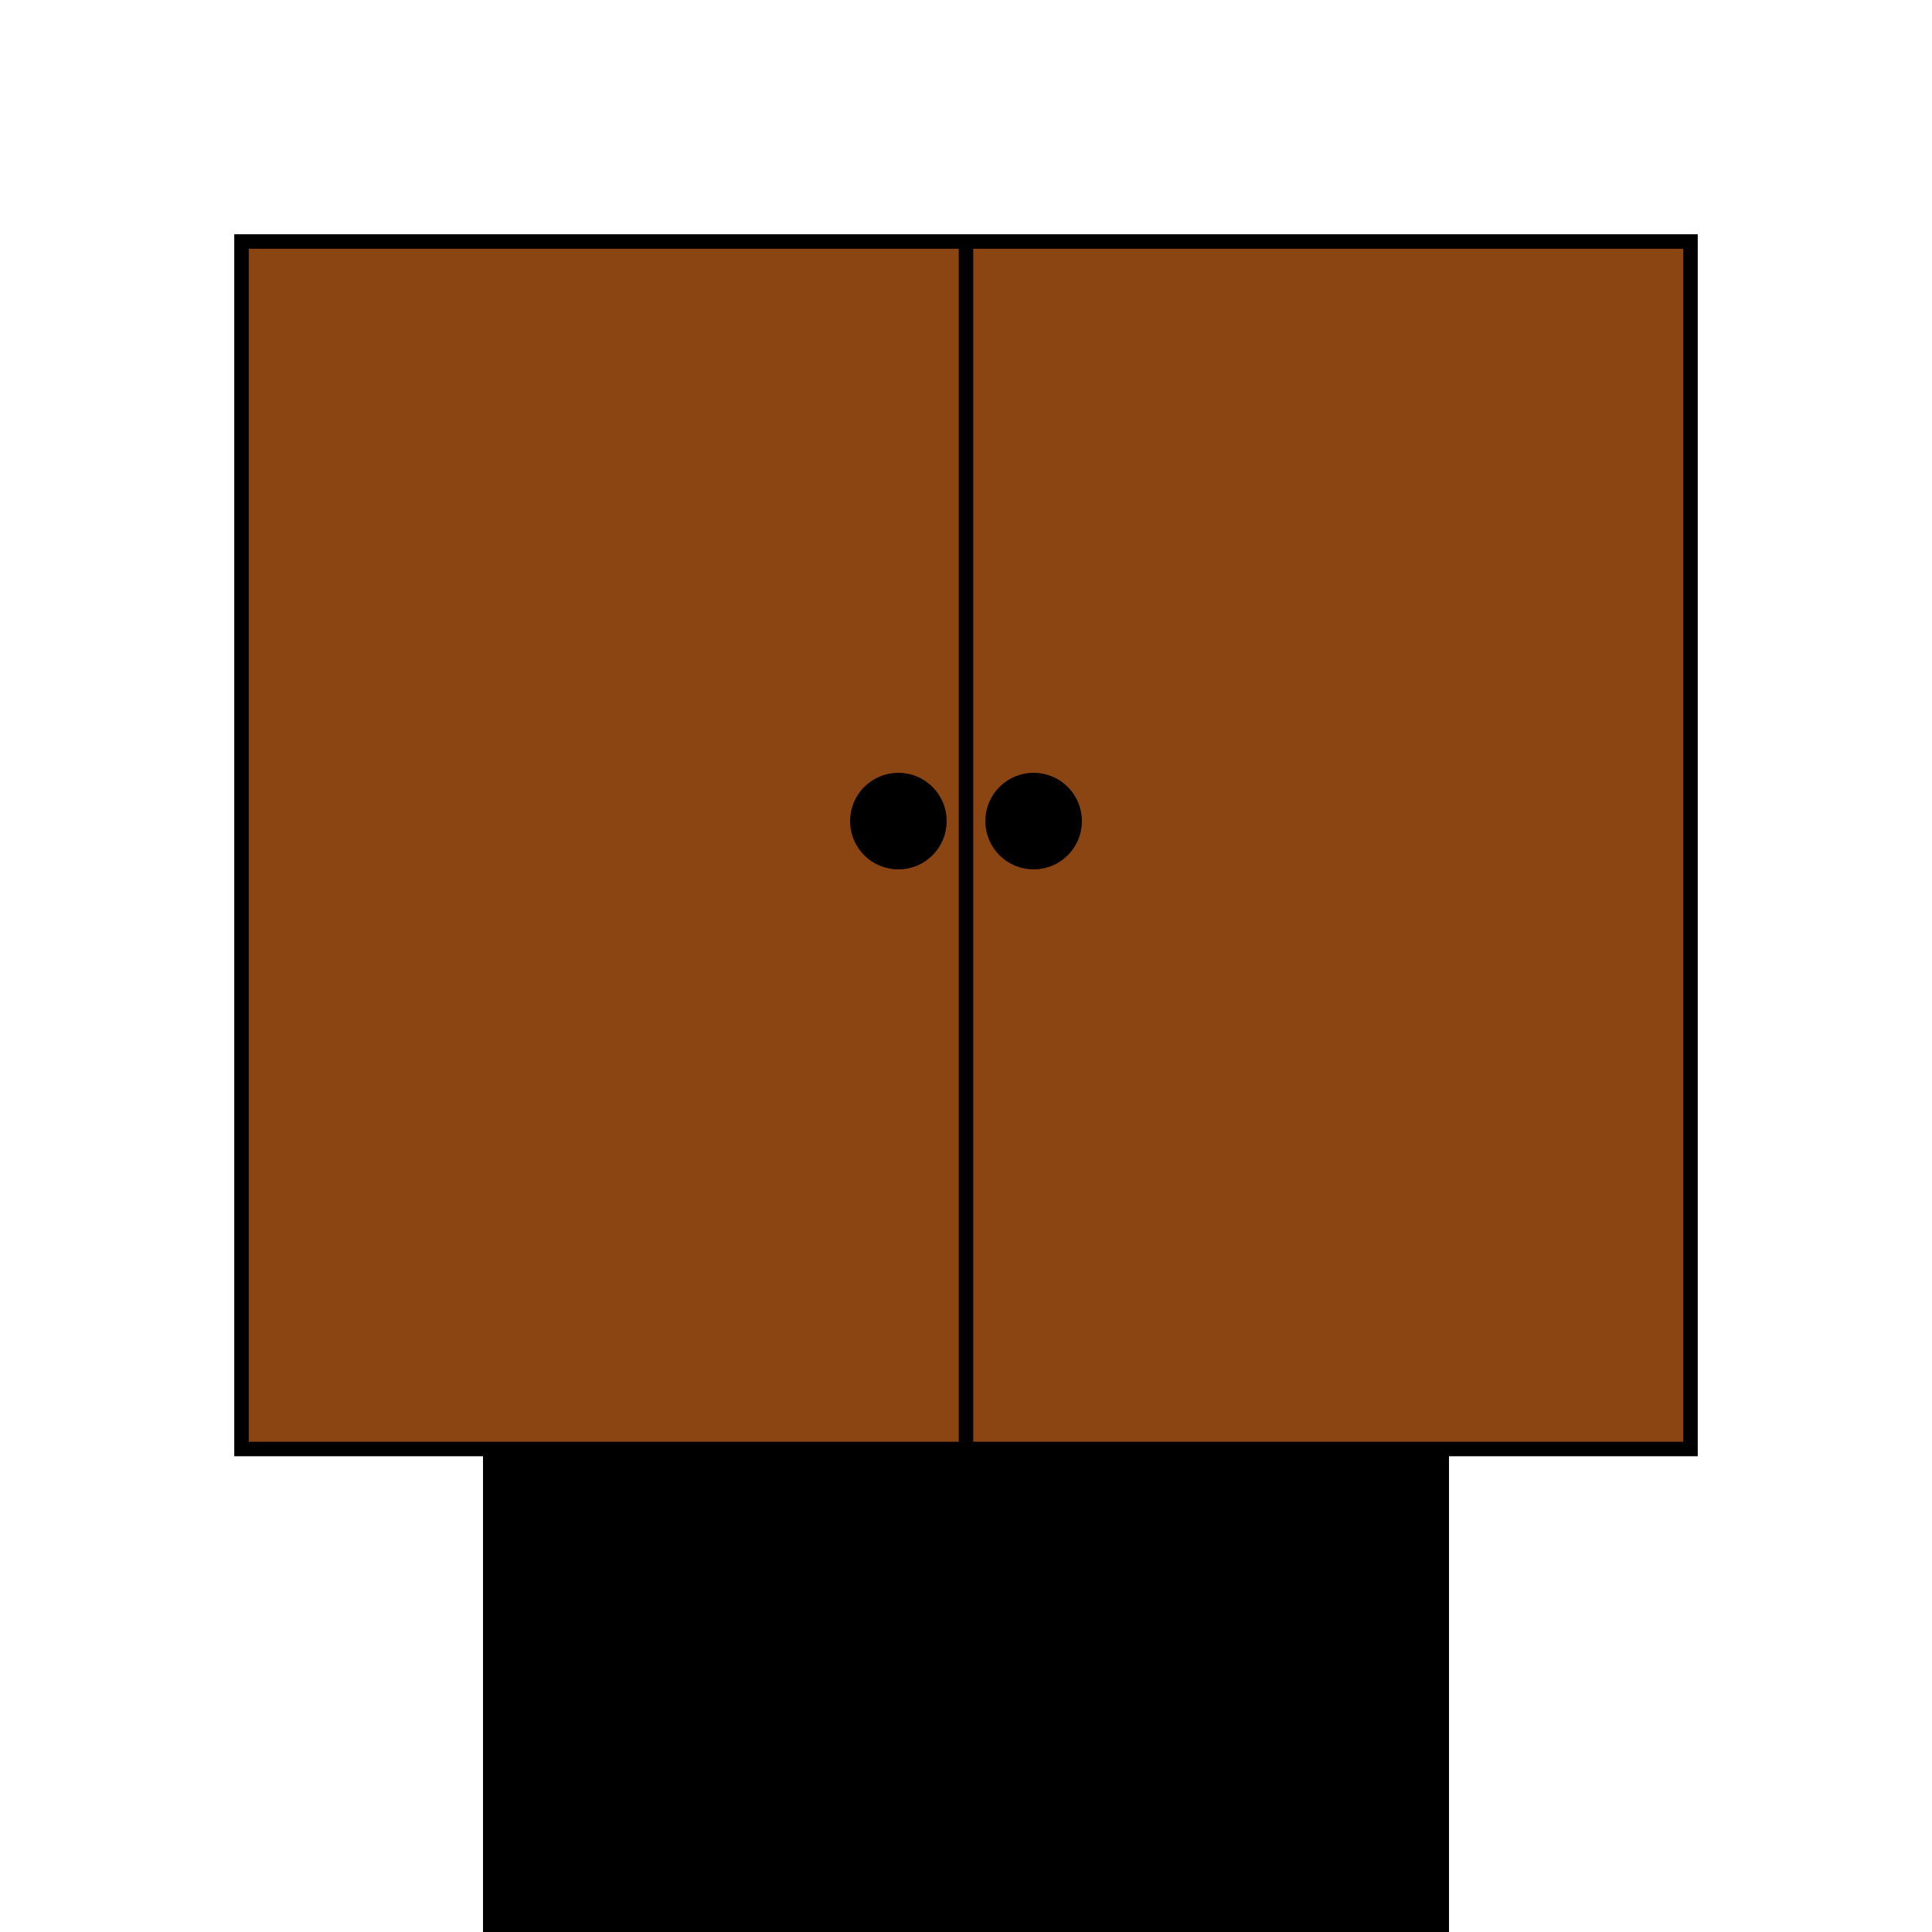 <svg viewBox="0 0 40 40" xmlns="http://www.w3.org/2000/svg" xmlns:svg="http://www.w3.org/2000/svg">
   <g>
      <path id="p1" d="M 5 5 L 5 30 L 35 30 L 35 5 Z" style="     fill: saddlebrown;stroke: black;stroke-width:0.3 "/>      <line x1="20" y1="5" x2="20" y2="30" style="stroke: black;stroke-width:0.3;"/>
      <circle cx="18.6" cy="17" r="0.5" stroke="black" fill="red" stroke-width="1"/>
      <circle cx="21.4" cy="17" r="0.5" stroke="black" fill="red" stroke-width="1"/>
      <path id="p1" d="M 10 30 L 10 40 L 30 40 L 30 30 Z" style="     fill: black"/>
   </g>
</svg>